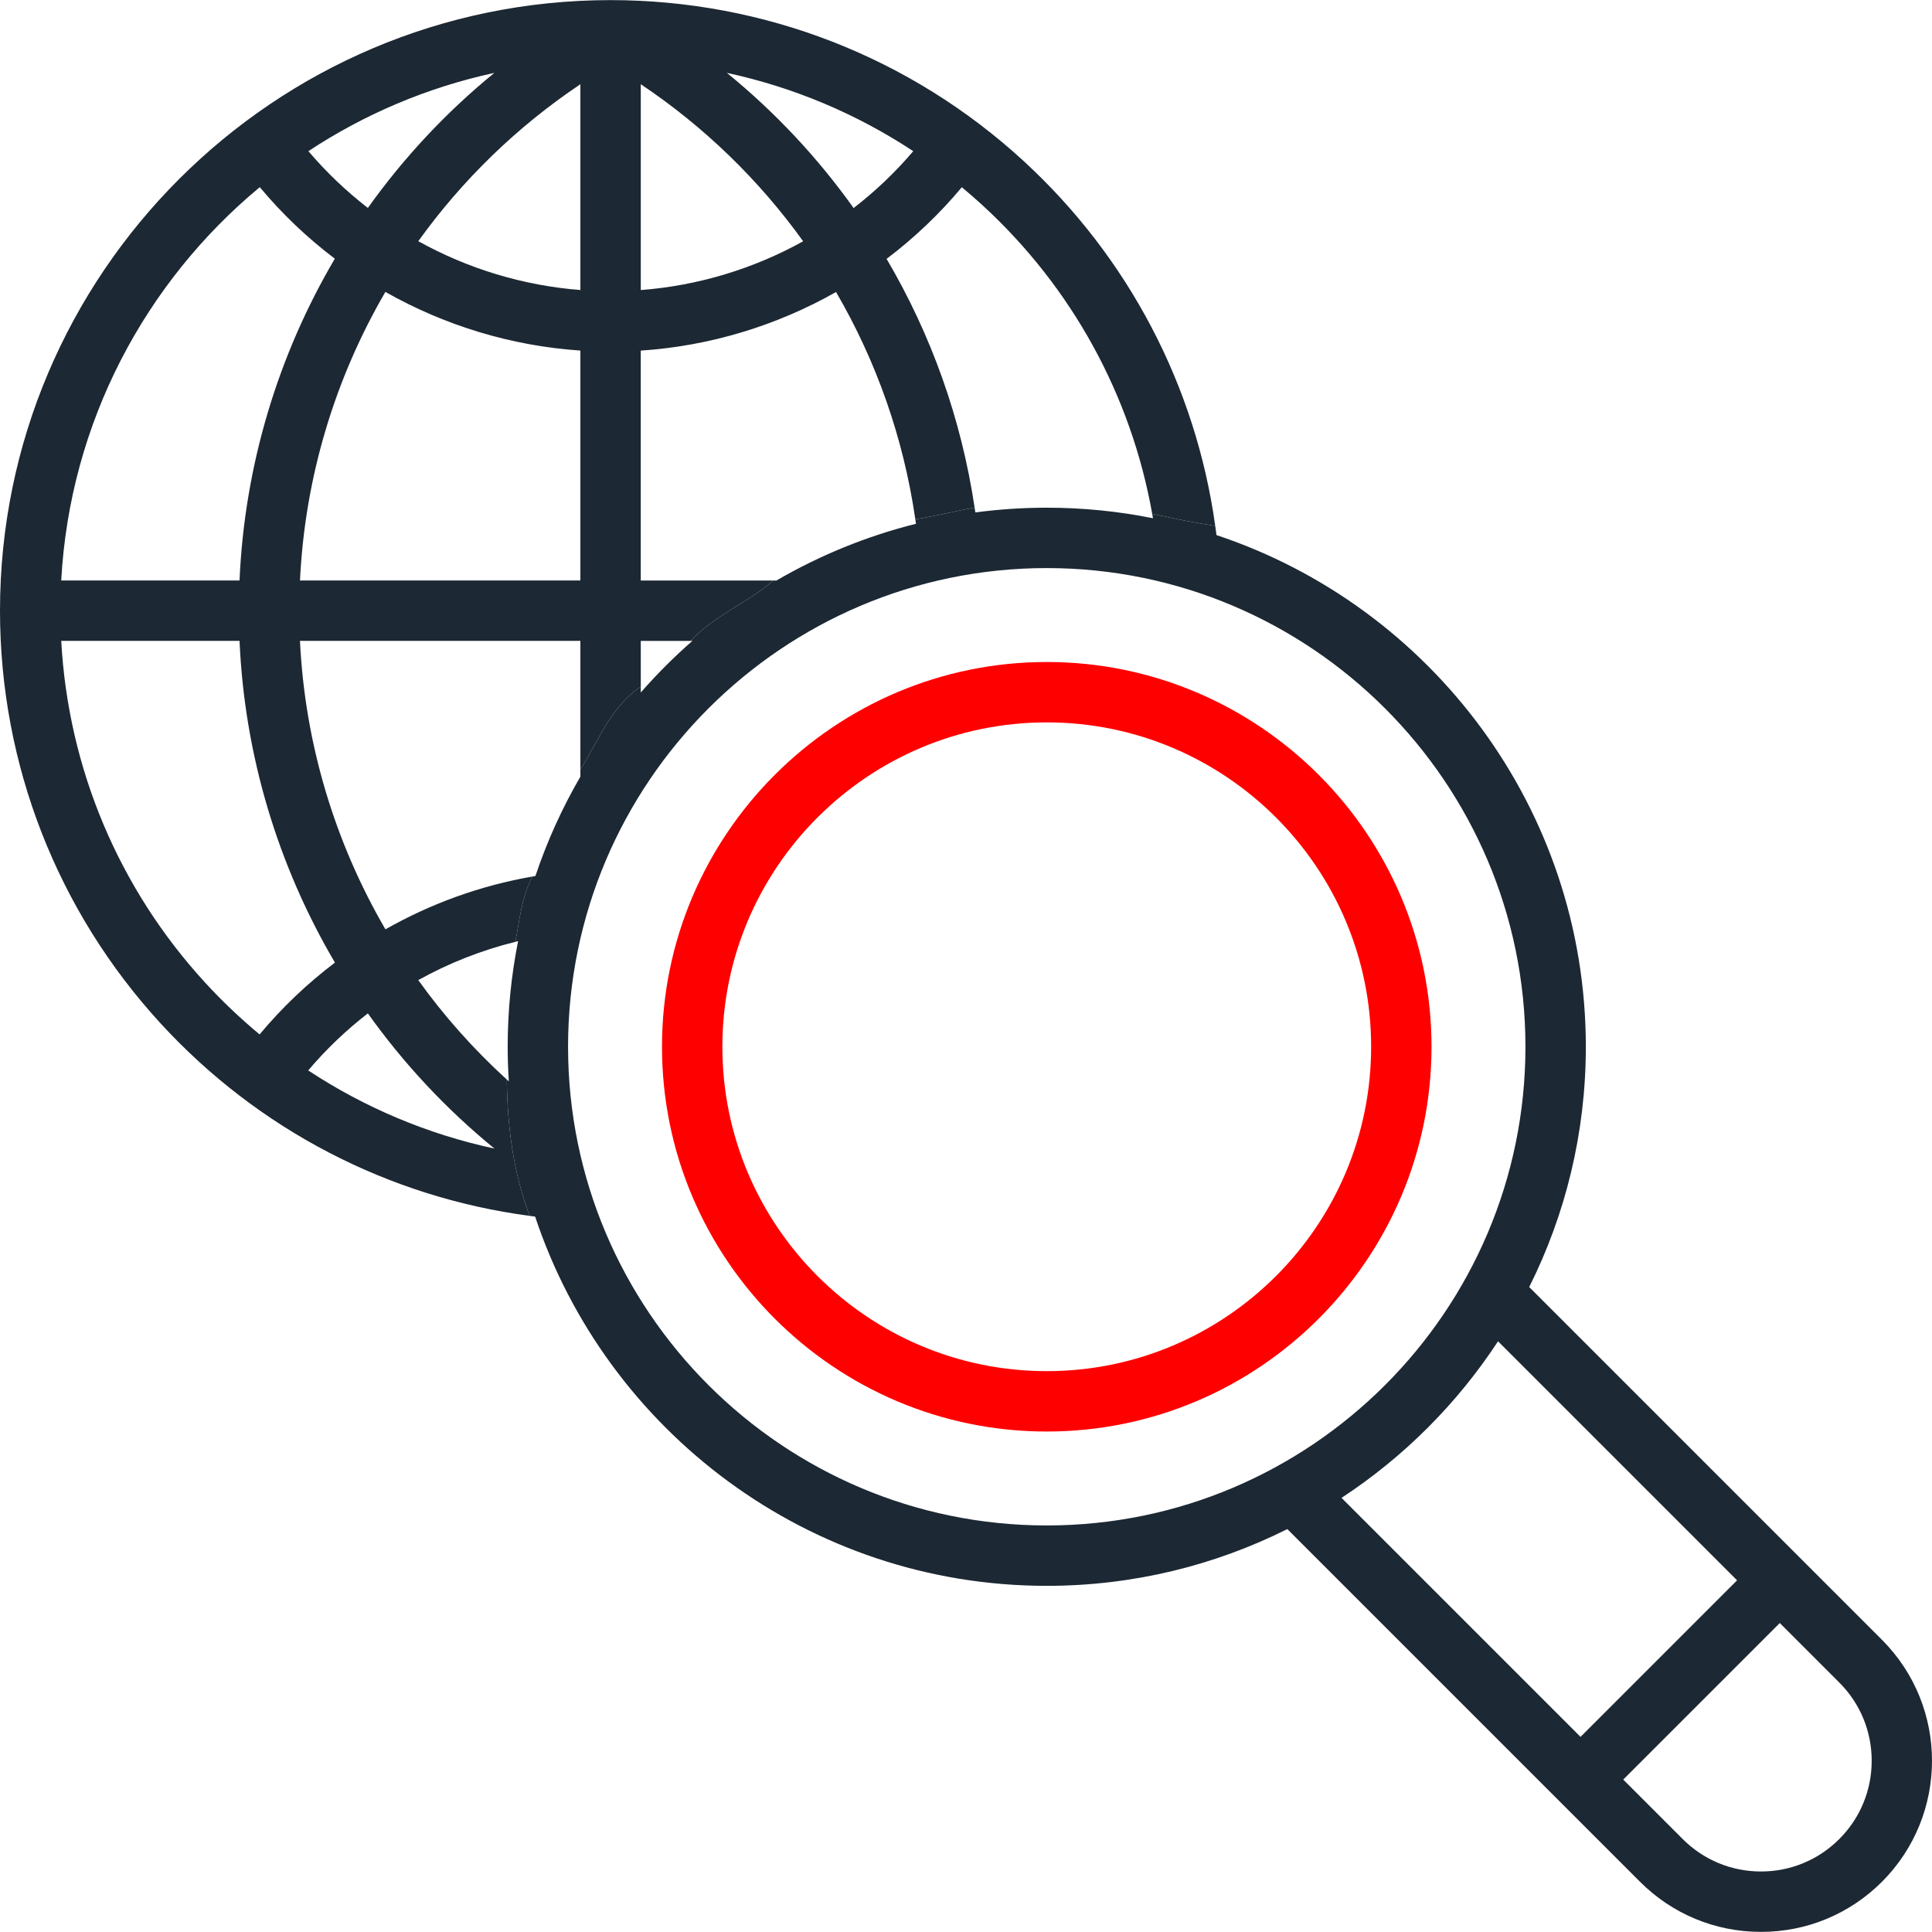 <?xml version="1.0" encoding="utf-8"?>
<!-- Generator: Adobe Illustrator 15.0.0, SVG Export Plug-In . SVG Version: 6.00 Build 0)  -->
<!DOCTYPE svg PUBLIC "-//W3C//DTD SVG 1.1//EN" "http://www.w3.org/Graphics/SVG/1.1/DTD/svg11.dtd">
<svg version="1.1" id="Layer_1" xmlns="http://www.w3.org/2000/svg" xmlns:xlink="http://www.w3.org/1999/xlink" x="0px" y="0px" style="fill:#1C2833"
	 viewBox="0 123.307 595.281 595.275" enable-background="new 0 123.307 595.281 595.275"
	 xml:space="preserve">
<g>
	<g>
		<g>
			<path class="red" style="fill:red" d="M322.521,327.281c-65.369,0-118.549,53.181-118.549,118.552c0,65.37,53.181,118.551,118.549,118.551
				c65.369,0,118.553-53.181,118.553-118.551C441.074,380.462,387.89,327.281,322.521,327.281z M322.521,545.778
				c-55.109,0-99.945-44.836-99.945-99.946s44.835-99.947,99.945-99.947c55.111,0,99.947,44.836,99.947,99.947
				C422.468,500.942,377.632,545.778,322.521,545.778z"/>
			<path d="M128.875,425.292c9.38-5.22,19.444-9.192,29.916-11.795c1.293-6.562,1.861-13.605,5.254-20.115
				c-15.987,2.779-31.306,8.33-45.285,16.271c-15.617-26.825-24.818-57.274-26.334-88.88h86.4v39.604
				c5.486-8.635,9.51-19.573,18.606-25.463v-14.139h15.344c7.377-7.871,17.808-11.901,25.502-18.605H197.43v-70.835h0.001
				c21.317-1.412,41.874-7.689,60.172-18.054c12.429,21.334,20.807,45.056,24.42,70.024c6.092-0.94,12.184-2.557,18.277-3.566
				c-4.08-27.36-13.385-53.335-27.124-76.67c8.485-6.406,16.27-13.805,23.182-22.077c2.18,1.812,4.327,3.678,6.424,5.606
				c27.554,25.313,45.771,58.646,52.234,95.035c6.473,1.386,12.945,2.75,19.418,3.706c-5.994-43.097-26.74-82.747-59.063-112.441
				c-34.787-31.956-79.976-49.557-127.244-49.557C84.394,123.341,0,207.736,0,311.471c0,47.275,17.604,92.47,49.571,127.257
				c29.964,32.61,70.061,53.43,113.607,59.207c-4.978-13.433-6.839-26.96-7.02-42.006
				C145.957,446.645,136.82,436.37,128.875,425.292z M281.388,169.885c-5.533,6.505-11.7,12.368-18.374,17.524
				c-11.031-15.47-24.138-29.499-39.048-41.65C244.425,150.167,263.877,158.331,281.388,169.885z M197.432,149.25
				c19.646,13.156,36.525,29.601,50.032,48.402c-15.283,8.475-32.344,13.677-50.032,15.026V149.25z M178.827,302.168H92.43
				c1.516-31.758,10.738-62.181,26.316-88.918c18.264,10.357,38.786,16.64,60.081,18.071V302.168z M178.827,212.667
				c-17.664-1.372-34.691-6.575-49.944-15.045c13.47-18.761,30.31-35.199,49.944-48.359V212.667z M152.316,145.766
				c-14.893,12.153-27.965,26.173-38.969,41.61c-6.655-5.148-12.807-11.004-18.328-17.497
				C112.201,158.543,131.554,150.249,152.316,145.766z M80.042,180.973c6.896,8.259,14.663,15.646,23.124,22.044
				c-17.512,29.741-27.818,63.701-29.362,99.15H18.863C21.508,253.508,44.767,210.241,80.042,180.973z M79.987,442.029
				c-5.886-4.884-11.475-10.185-16.717-15.89c-26.698-29.055-42.267-66.17-44.402-105.367h54.937
				c1.545,35.284,11.827,69.28,29.393,99.127C94.692,426.337,86.892,433.753,79.987,442.029z M94.96,453.121
				c5.529-6.512,11.698-12.399,18.385-17.579c10.993,15.437,24.074,29.479,39.004,41.663
				C131.833,472.796,112.402,464.618,94.96,453.121z"/>
			<path d="M579.867,628.562L471.175,519.871c11.154-22.305,17.445-47.448,17.445-74.039c0-73.323-47.76-135.693-113.803-157.655
				c-0.117-0.948-0.251-1.893-0.383-2.838c-6.473-0.955-12.945-2.319-19.418-3.706c0.079,0.45,0.166,0.898,0.242,1.349
				c-10.588-2.124-21.535-3.247-32.738-3.247c-7.457,0-14.797,0.503-21.996,1.459c-0.069-0.486-0.152-0.969-0.225-1.455
				c-6.093,1.01-12.185,2.626-18.277,3.566c0.067,0.462,0.144,0.921,0.208,1.384c-15.271,3.819-29.711,9.755-42.989,17.48h-0.964
				c-7.694,6.704-18.125,10.735-25.502,18.605h0.561c-5.65,4.939-10.966,10.255-15.905,15.908v-1.77
				c-9.096,5.891-13.12,16.828-18.606,25.463v2.229c-5.602,9.635-10.263,19.88-13.855,30.611c-0.31,0.052-0.617,0.111-0.926,0.165
				c-3.393,6.509-3.961,13.553-5.254,20.115c0.283-0.07,0.563-0.151,0.847-0.219c-2.101,10.531-3.212,21.415-3.212,32.556
				c0,3.584,0.128,7.14,0.352,10.669c-0.209-0.188-0.41-0.384-0.618-0.572c0.18,15.046,2.042,28.573,7.02,42.006
				c0.567,0.076,1.132,0.159,1.7,0.229c21.973,66.022,84.333,113.765,157.643,113.765c26.623,0,51.799-6.307,74.125-17.488
				l108.668,108.668c9.955,9.956,23.193,15.44,37.275,15.44c14.08,0,27.316-5.482,37.277-15.44
				C600.417,682.557,600.417,649.115,579.867,628.562z M322.521,593.325c-81.326,0-147.492-66.166-147.492-147.492
				c0-81.327,66.166-147.492,147.492-147.492c81.328,0,147.494,66.165,147.494,147.492
				C470.015,527.159,403.851,593.325,322.521,593.325z M413.345,584.827c19.199-12.59,35.645-29.042,48.223-48.25l73.658,73.657
				l-48.238,48.236L413.345,584.827z M566.708,689.953c-6.443,6.442-15.01,9.99-24.119,9.99c-9.111,0-17.676-3.547-24.117-9.99
				l-18.328-18.327l48.238-48.236l18.326,18.326c6.441,6.442,9.99,15.007,9.99,24.118
				C576.699,674.944,573.152,683.511,566.708,689.953z"/>
		</g>
	</g>
</g>
</svg>
